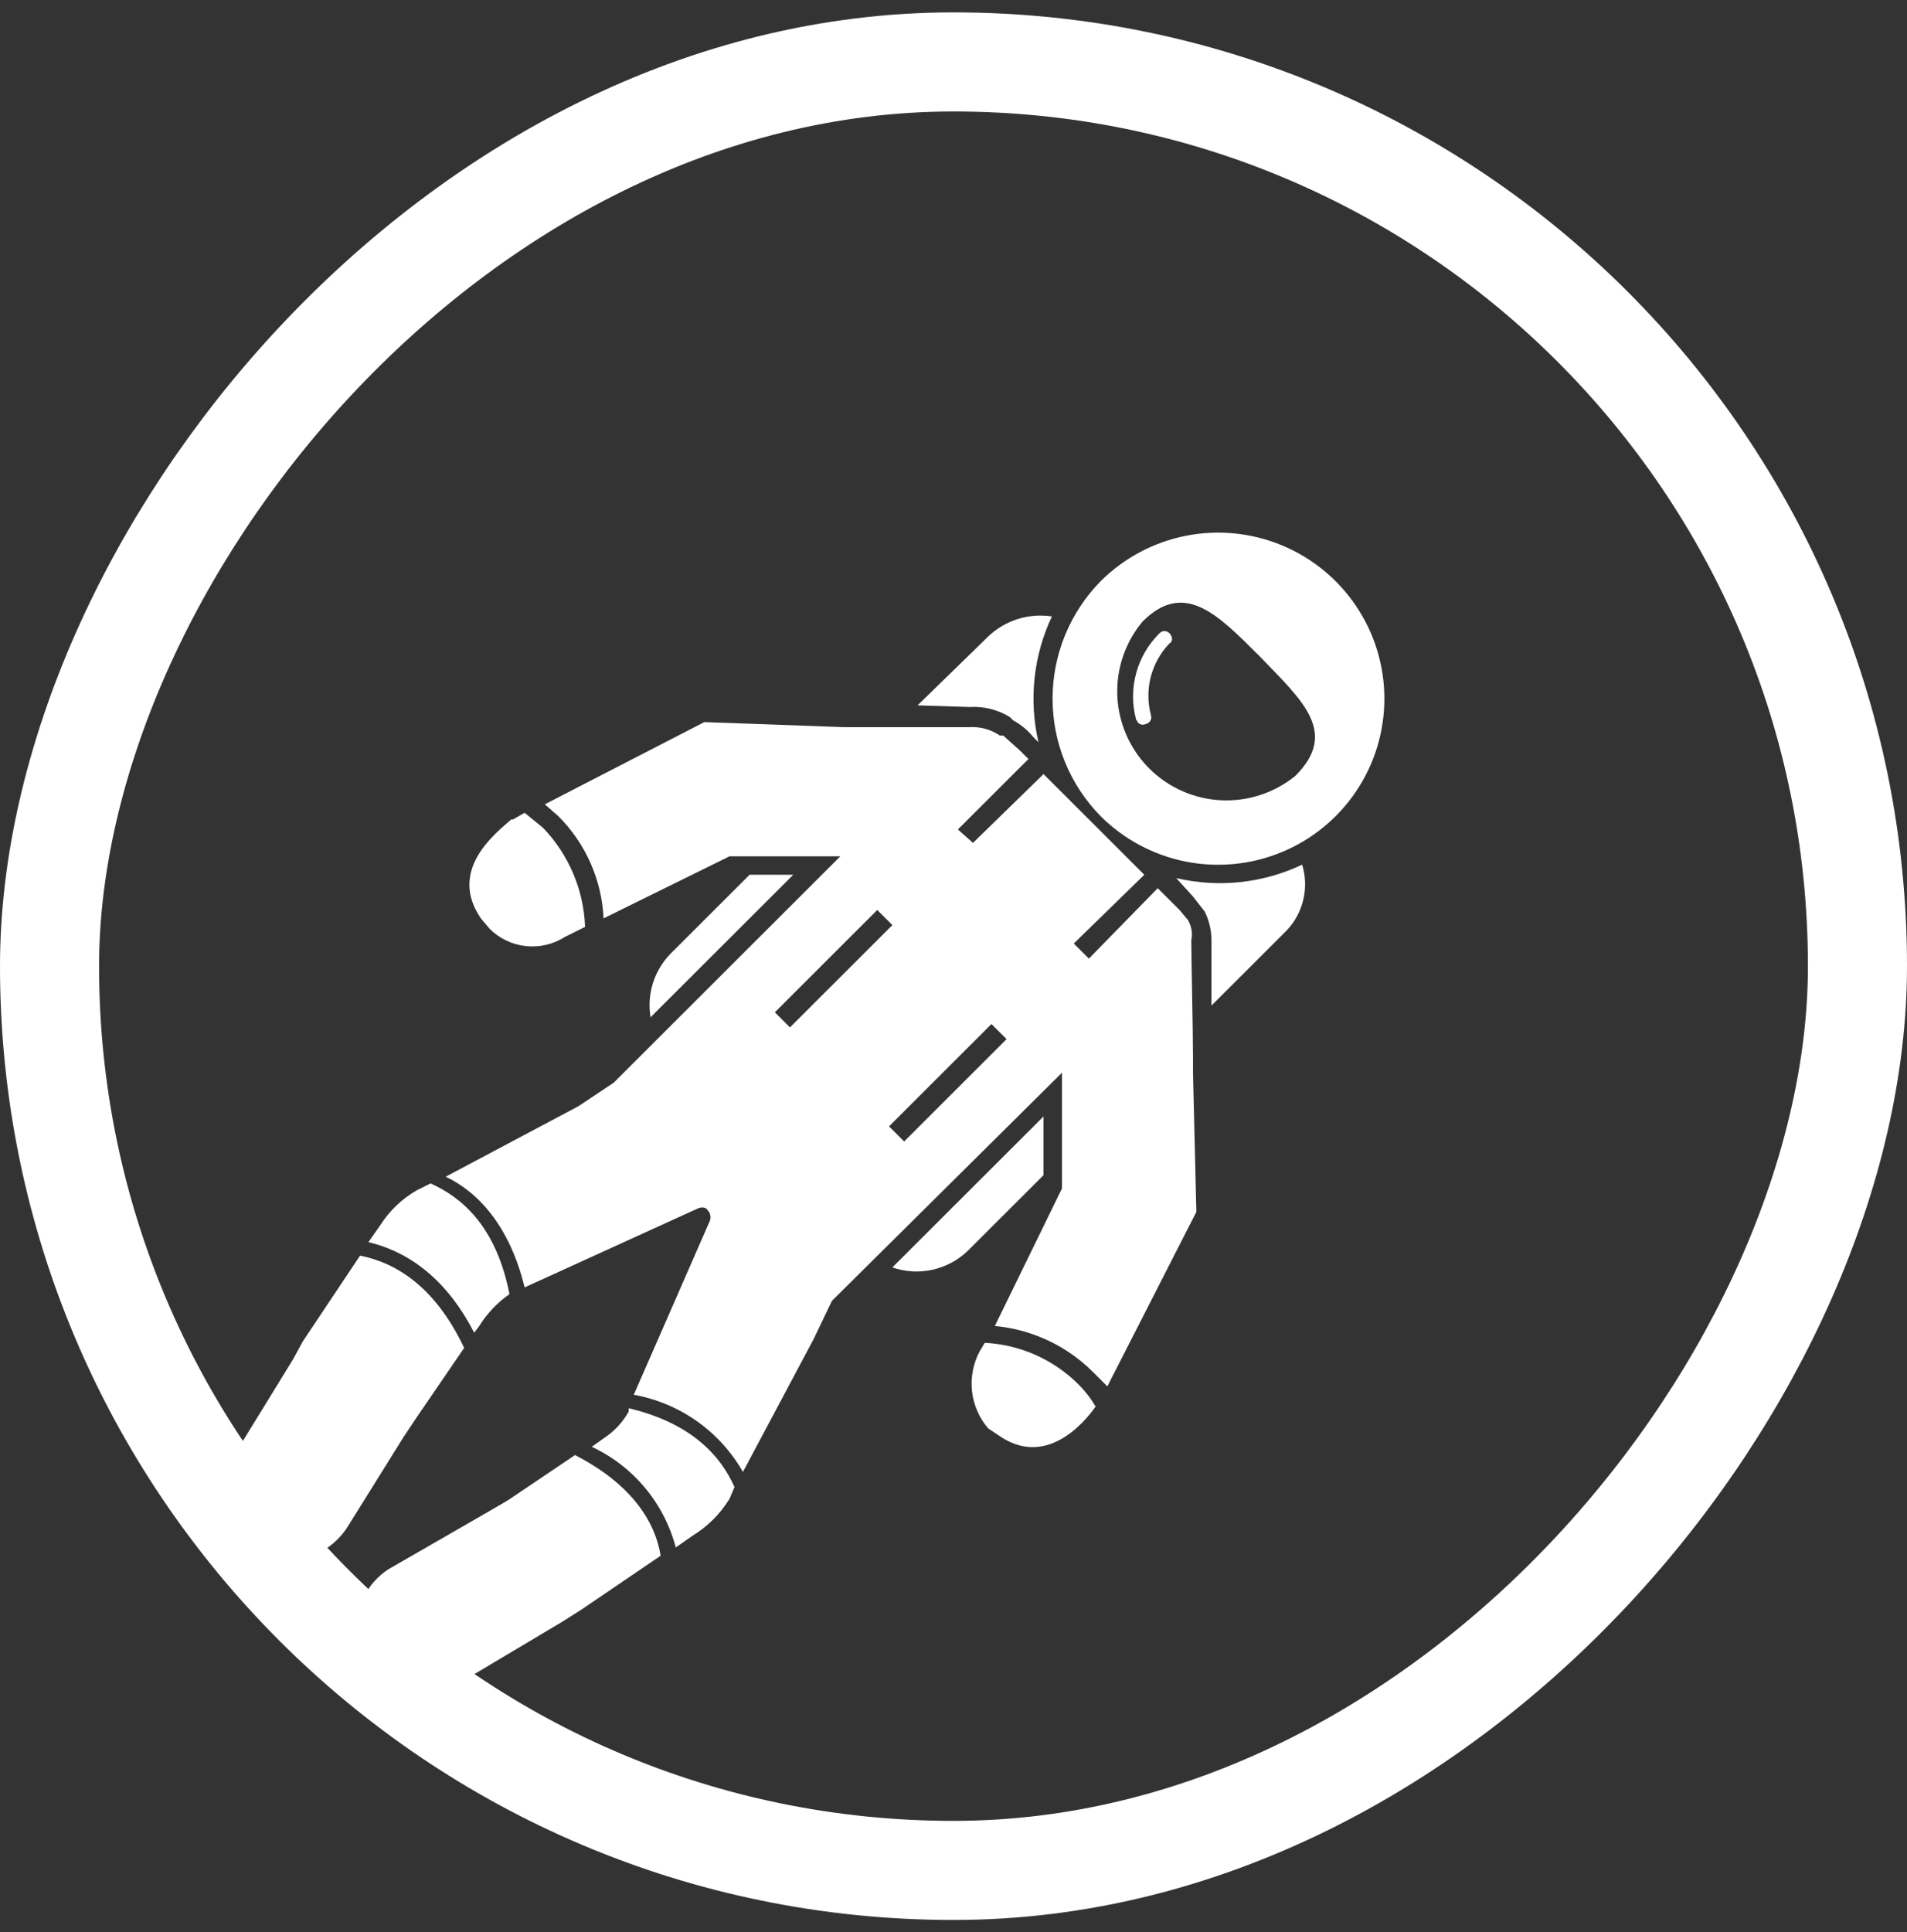 <svg width="77" height="78" viewBox="0 0 77 78" fill="none" xmlns="http://www.w3.org/2000/svg">
<rect x="0" y="0" width="77" height="78" fill="#333333" stroke="none"/>
<rect x="2" y="-2" width="73" height="73" rx="36.5" transform="matrix(1 0 0 -1 0 73.5)" stroke="white" stroke-width="4"/>
<path d="M30.267 35.309L27.08 38.491C26.752 38.826 26.506 39.233 26.365 39.68C26.224 40.127 26.19 40.601 26.267 41.064L32.03 35.309H30.267Z" fill="white"/>
<path d="M39.151 28.539C39.722 28.504 40.291 28.646 40.778 28.946L40.914 29.081C41.227 29.251 41.504 29.481 41.727 29.758L41.931 29.961C41.535 28.256 41.726 26.467 42.473 24.883C42.01 24.812 41.537 24.848 41.09 24.989C40.643 25.13 40.235 25.372 39.897 25.696L37.049 28.472L39.151 28.539Z" fill="white"/>
<path d="M39.083 50.483L42.134 47.436V45.066L36.031 51.16C36.553 51.34 37.114 51.372 37.653 51.253C38.191 51.133 38.686 50.867 39.083 50.483Z" fill="white"/>
<path d="M47.492 35.444L48.17 36.189L48.645 36.798C48.831 37.177 48.925 37.595 48.916 38.017V40.59L51.832 37.678C52.205 37.332 52.472 36.888 52.604 36.397C52.736 35.906 52.727 35.388 52.578 34.902C50.993 35.654 49.2 35.845 47.492 35.444Z" fill="white"/>
<path d="M19.147 53.796L19.35 53.525C19.666 53.018 20.081 52.58 20.571 52.238C20.028 49.462 18.604 48.311 17.384 47.77L16.841 48.04C16.235 48.386 15.723 48.874 15.35 49.462L14.875 50.139C16.299 50.478 17.926 51.426 19.147 53.796Z" fill="white"/>
<path d="M21.183 32.809L20.709 33.079H20.641C20.031 33.621 18.064 35.111 19.42 37.074L19.759 37.48C20.152 37.877 20.67 38.127 21.225 38.189C21.78 38.25 22.34 38.12 22.811 37.819L23.624 37.413C23.569 35.919 22.966 34.497 21.929 33.418L21.183 32.809Z" fill="white"/>
<path d="M16.301 57.996L16.843 57.184L18.742 54.408C17.521 51.835 15.894 50.954 14.538 50.684L12.232 54.137L11.825 54.882L9.452 58.741C9.116 59.256 8.96 59.867 9.009 60.48C9.058 61.093 9.309 61.672 9.723 62.126C10.027 62.438 10.401 62.674 10.813 62.815C11.225 62.956 11.665 62.999 12.097 62.939C12.502 62.865 12.886 62.706 13.225 62.472C13.564 62.239 13.85 61.936 14.063 61.585L16.301 57.996Z" fill="white"/>
<path d="M45.866 29.017C45.866 29.085 45.934 29.085 45.934 29.153C45.973 29.202 46.029 29.235 46.091 29.248C46.153 29.26 46.217 29.25 46.273 29.221C46.309 29.213 46.343 29.198 46.373 29.176C46.403 29.154 46.428 29.127 46.448 29.095C46.467 29.064 46.479 29.028 46.484 28.992C46.489 28.955 46.486 28.918 46.476 28.882C46.338 28.374 46.334 27.838 46.464 27.328C46.595 26.818 46.856 26.35 47.222 25.971C47.358 25.903 47.358 25.7 47.222 25.564C47.196 25.535 47.165 25.512 47.13 25.497C47.095 25.481 47.057 25.473 47.018 25.473C46.98 25.473 46.942 25.481 46.907 25.497C46.872 25.512 46.84 25.535 46.815 25.564C46.368 26.006 46.045 26.558 45.878 27.164C45.712 27.77 45.707 28.409 45.866 29.017Z" fill="white"/>
<path d="M44.438 32.943C45.377 33.88 46.573 34.519 47.875 34.778C49.178 35.036 50.527 34.904 51.754 34.396C52.981 33.889 54.029 33.03 54.767 31.927C55.504 30.825 55.898 29.529 55.898 28.203C55.898 26.877 55.504 25.581 54.767 24.479C54.029 23.377 52.981 22.517 51.754 22.01C50.527 21.503 49.178 21.37 47.875 21.629C46.573 21.888 45.377 22.526 44.438 23.464C43.196 24.729 42.5 26.431 42.5 28.203C42.5 29.976 43.196 31.677 44.438 32.943ZM50.88 26.511C52.575 28.271 54.067 29.557 52.304 31.318C51.455 32.009 50.378 32.36 49.283 32.302C48.189 32.243 47.156 31.78 46.385 31.002C45.615 30.224 45.162 29.187 45.115 28.094C45.069 27 45.432 25.929 46.133 25.089C47.829 23.396 49.185 24.818 50.88 26.511Z" fill="white"/>
<path d="M23.217 58.734L20.505 60.562L19.691 61.036L15.69 63.339C15.255 63.62 14.905 64.015 14.678 64.48C14.451 64.945 14.356 65.464 14.402 65.979C14.465 66.363 14.604 66.731 14.809 67.063C14.989 67.372 15.231 67.641 15.519 67.854C15.807 68.067 16.136 68.219 16.485 68.301C16.833 68.384 17.195 68.394 17.548 68.333C17.901 68.271 18.238 68.138 18.538 67.943L22.742 65.438L23.488 64.964L26.675 62.797C26.472 61.51 25.59 59.953 23.217 58.734Z" fill="white"/>
<path d="M44.238 56.776C44.051 56.455 43.823 56.159 43.56 55.896C42.549 54.879 41.195 54.276 39.763 54.203L39.559 54.542C39.295 55.035 39.186 55.596 39.247 56.151C39.307 56.707 39.534 57.231 39.898 57.656L40.305 57.927C42.204 59.281 43.763 57.453 44.238 56.776Z" fill="white"/>
<path d="M44.712 55.961L48.306 48.919L48.17 43.3V42.69C48.17 41.539 48.102 38.763 48.102 37.951C48.159 37.672 48.111 37.383 47.967 37.138L47.628 36.732L46.746 35.852L43.966 38.695L43.356 38.086L46.204 35.31L42.135 31.247L39.287 34.023L38.677 33.482L41.525 30.638L41.186 30.299L40.508 29.69H40.372C40.014 29.446 39.585 29.327 39.152 29.352H34.066L28.438 29.148L21.997 32.466L22.539 32.94C23.645 34.04 24.299 35.513 24.37 37.07L29.455 34.565H33.931L24.777 43.706L23.353 44.654L17.996 47.498C19.284 48.107 20.573 49.461 21.183 51.966L28.167 48.784C28.303 48.716 28.506 48.716 28.574 48.852C28.634 48.913 28.673 48.992 28.685 49.078C28.697 49.163 28.682 49.25 28.642 49.326L25.59 56.3C26.509 56.465 27.379 56.83 28.141 57.368C28.902 57.906 29.536 58.605 29.998 59.414L32.846 54.065L33.592 52.508L42.881 43.3V47.971L40.169 53.524C41.652 53.661 43.042 54.307 44.102 55.352L44.712 55.961ZM31.896 41.471L31.286 40.862L35.422 36.732L36.033 37.341L31.896 41.471ZM36.507 46.076L35.897 45.466L40.033 41.336L40.644 41.945L36.507 46.076Z" fill="white"/>
<path d="M29.658 60.026C29.116 58.807 27.963 57.453 25.386 56.844V56.979C25.14 57.417 24.791 57.789 24.369 58.062L23.895 58.401C24.724 58.788 25.457 59.353 26.043 60.055C26.629 60.757 27.053 61.58 27.285 62.464L27.963 61.99C28.572 61.619 29.083 61.108 29.455 60.5L29.658 60.026Z" fill="white"/>
</svg>
